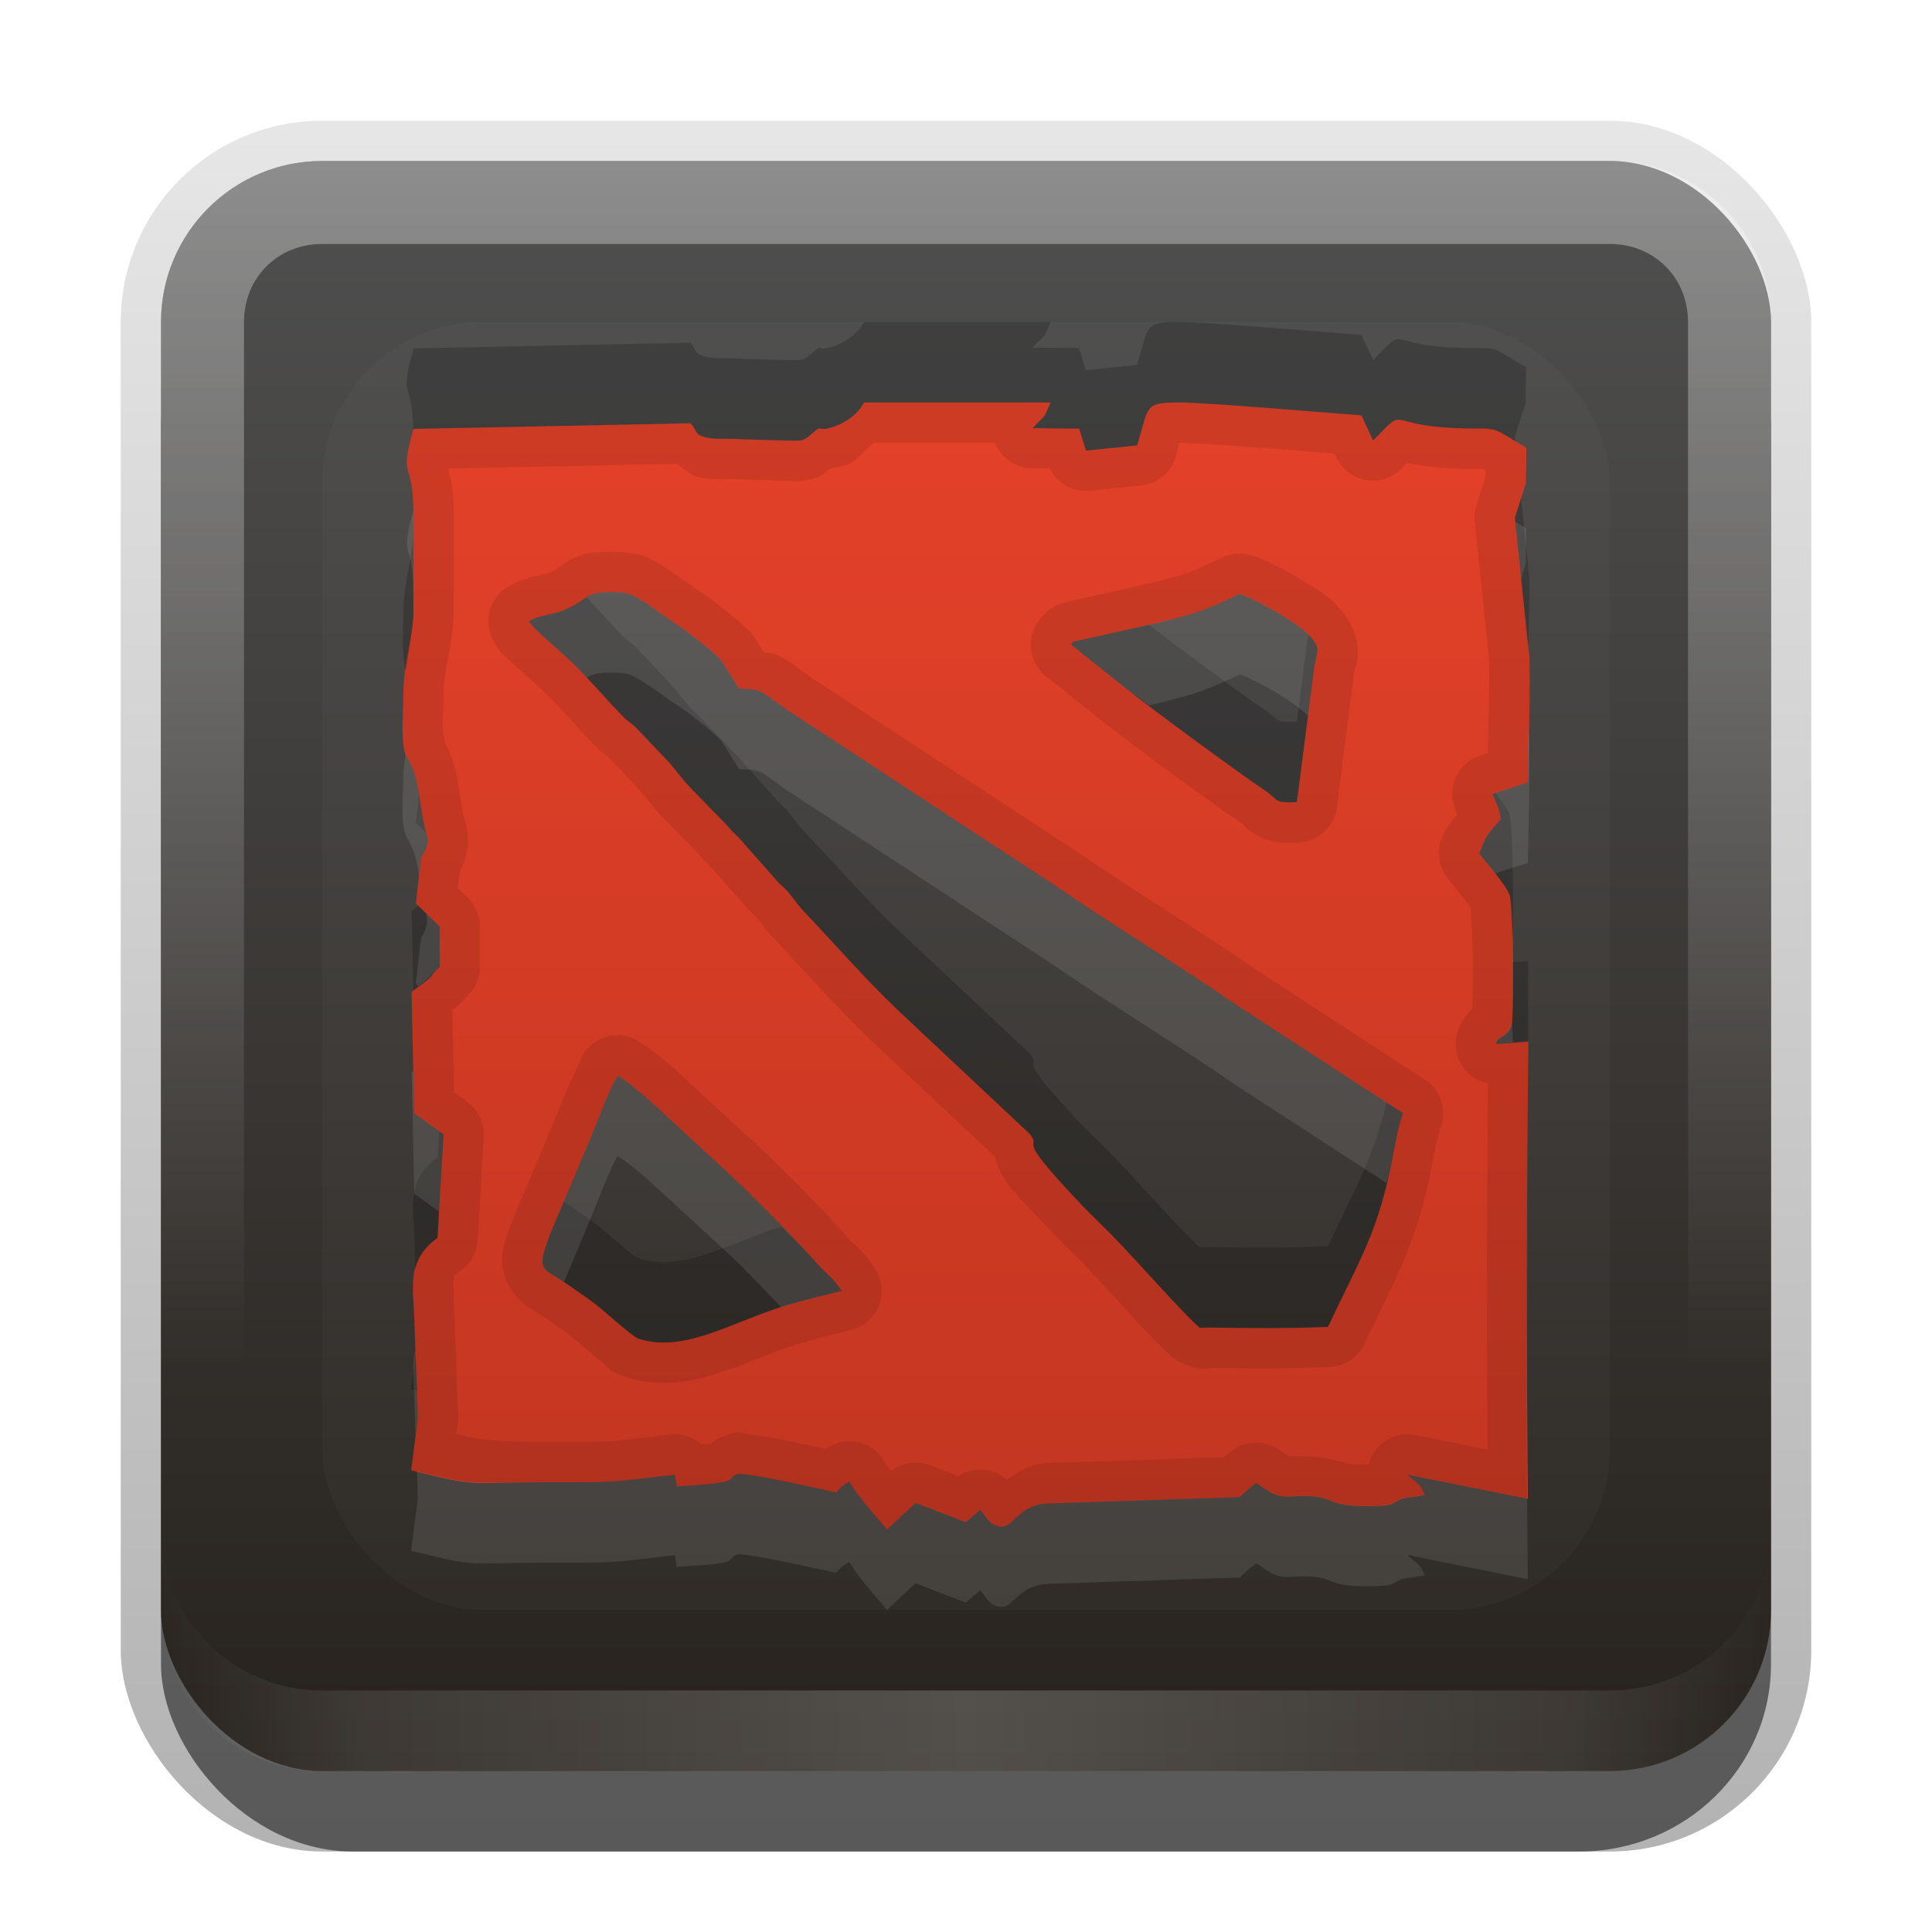 <?xml version="1.0" encoding="UTF-8" standalone="no"?>
<svg
   xmlns:dc="http://purl.org/dc/elements/1.1/"
   xmlns:cc="http://creativecommons.org/ns#"
   xmlns:rdf="http://www.w3.org/1999/02/22-rdf-syntax-ns#"
   xmlns:svg="http://www.w3.org/2000/svg"
   xmlns="http://www.w3.org/2000/svg"
   xmlns:sodipodi="http://sodipodi.sourceforge.net/DTD/sodipodi-0.dtd"
   xmlns:inkscape="http://www.inkscape.org/namespaces/inkscape"
   id="svg2"
   width="24"
   height="24"
   version="1.0"
   sodipodi:docname="dota2.svg"
   inkscape:version="0.92.2 5c3e80d, 2017-08-06">
  <sodipodi:namedview
     pagecolor="#ffffff"
     bordercolor="#666666"
     borderopacity="1"
     objecttolerance="10"
     gridtolerance="10"
     guidetolerance="10"
     inkscape:pageopacity="0"
     inkscape:pageshadow="2"
     inkscape:window-width="640"
     inkscape:window-height="480"
     id="namedview56"
     showgrid="false"
     inkscape:zoom="9.8333333"
     inkscape:cx="12"
     inkscape:cy="12"
     inkscape:window-x="0"
     inkscape:window-y="25"
     inkscape:window-maximized="0"
     inkscape:current-layer="svg2" />
  <defs
     id="defs4">
    <linearGradient
       id="linearGradient3335"
       x1="11.375"
       x2="11.375"
       y1="22"
       y2="-9.817"
       gradientUnits="userSpaceOnUse">
      <stop
         id="stop3330"
         offset="0" />
      <stop
         id="stop3333"
         stop-opacity="0"
         offset="1" />
    </linearGradient>
    <linearGradient
       id="linearGradient3181"
       x1="-3.061"
       x2="-3.061"
       y1="27.258"
       y2="7.254"
       gradientTransform="translate(12.119 -7.258)"
       gradientUnits="userSpaceOnUse">
      <stop
         id="stop3189"
         stop-color="#27221d"
         offset="0" />
      <stop
         id="stop3191"
         stop-color="#505050"
         offset="1" />
    </linearGradient>
    <filter
       id="filter3194"
       x="-.18"
       y="-.18"
       width="1.36"
       height="1.36"
       color-interpolation-filters="sRGB">
      <feGaussianBlur
         id="feGaussianBlur3196"
         stdDeviation="1.2" />
    </filter>
    <clipPath
       id="clipPath2849">
      <rect
         id="rect2851"
         x="1"
         y="1"
         width="20"
         height="20"
         rx="2"
         ry="2"
         fill="#fff"
         fill-rule="evenodd" />
    </clipPath>
    <linearGradient
       id="linearGradient3845"
       x1="11"
       x2="21"
       y1="19.5"
       y2="19.5"
       gradientTransform="translate(1,-1)"
       gradientUnits="userSpaceOnUse"
       spreadMethod="reflect">
      <stop
         id="stop3833"
         stop-color="#fff"
         offset="0" />
      <stop
         id="stop3821"
         stop-color="#fff"
         stop-opacity=".498"
         offset=".75" />
      <stop
         id="stop3835"
         stop-color="#fff"
         stop-opacity="0"
         offset="1" />
    </linearGradient>
    <linearGradient
       id="linearGradient3961"
       x1="10"
       x2="10"
       y1="1"
       y2="16"
       gradientTransform="translate(1,-1)"
       gradientUnits="userSpaceOnUse">
      <stop
         id="stop3825"
         stop-color="#fff"
         offset="0" />
      <stop
         id="stop3829"
         stop-color="#fff"
         stop-opacity="0"
         offset="1" />
    </linearGradient>
  </defs>
  <g
     id="layer1"
     transform="translate(0,2)">
    <g
       id="g3337"
       transform="translate(1,-1)">
      <rect
         id="rect3371"
         x=".5"
         y=".5"
         width="21"
         height="21.5"
         rx="2.5"
         ry="2.5"
         fill="url(#linearGradient3335)"
         opacity=".3" />
      <rect
         id="rect2553"
         x="1"
         y="2"
         width="20"
         height="20"
         rx="2.381"
         ry="2.326"
         opacity=".5" />
    </g>
    <rect
       id="rect3173"
       x="2"
       width="20"
       height="20"
       rx="2"
       ry="2"
       fill="url(#linearGradient3181)"
       fill-rule="evenodd" />
    <path
       id="rect3050"
       d="m4 0c-1.108 0-2 0.892-2 2v16c0 1.108 0.892 2 2 2h16c1.108 0 2-0.892 2-2v-16c0-1.108-0.892-2-2-2h-16zm0 1.031h16c0.55 0 0.969 0.419 0.969 0.969v16c0 0.55-0.419 0.969-0.969 0.969h-16c-0.55 0-0.969-0.419-0.969-0.969v-16c0-0.55 0.419-0.969 0.969-0.969z"
       fill="url(#linearGradient3961)"
       fill-rule="evenodd"
       opacity=".35" />
    <path
       id="path3235"
       d="m4 20c-1.108 0-2-0.892-2-2v-1c0 1.108 0.892 2 2 2h16c1.108 0 2-0.892 2-2v1c0 1.108-0.892 2-2 2h-16z"
       fill="url(#linearGradient3845)"
       fill-rule="evenodd"
       opacity=".2" />
  </g>
  <g
     id="layer2"
     transform="translate(0,2)">
    <rect
       id="rect2410"
       transform="translate(1,-1)"
       x="3"
       y="3"
       width="16"
       height="16"
       rx="2"
       ry="2"
       clip-path="url(#clipPath2849)"
       fill="#fff"
       filter="url(#filter3194)"
       opacity=".15" />
  </g>
  <defs
     id="defs37">
    <filter
       id="w">
      <feGaussianBlur
         stdDeviation="0.27"
         id="feGaussianBlur29" />
    </filter>
    <linearGradient
       id="a"
       gradientUnits="userSpaceOnUse"
       x1="8"
       y1="1"
       x2="8"
       y2="15">
      <stop
         stop-color="#e44129"
         offset="0"
         id="stop32" />
      <stop
         stop-color="#c33621"
         offset="1"
         id="stop34" />
    </linearGradient>
  </defs>
  <path
     d="m3.672 9.361c0.137 0.085 0.226 0.169 0.359 0.275l1.076 0.991c0.224 0.212 0.799 0.788 1.02 1.043 0.151 0.174 0.216 0.193 0.327 0.365-0.041 0.015-0.543 0.13-0.836 0.229-0.609 0.208-1.163 0.541-1.693 0.363-0.079-0.027-0.44-0.369-0.606-0.485-0.098-0.068-0.191-0.133-0.304-0.211-0.323-0.224-0.415-0.07 0.013-1.061 0.112-0.259 0.207-0.493 0.314-0.747 0.093-0.222 0.222-0.581 0.33-0.762zm7.729-5.984c0.221 0.076 0.758 0.381 0.889 0.544 0.111 0.138 0.079 0.151 0.038 0.349l-0.218 1.695c-0.302 0.011-0.215-0.025-0.402-0.15-0.314-0.209-1.392-1-1.738-1.277l-0.666-0.531c0.049-0.046-0.017-0.022 0.094-0.05l0.985-0.22c0.513-0.128 0.593-0.161 1.018-0.36zm-8.834 0.341c0.226-0.126 0.346-0.03 0.727-0.304 0.102-0.073 0.337-0.066 0.479-0.047 0.148 0.02 0.488 0.302 0.644 0.397 0.09 0.055 0.496 0.363 0.563 0.469l0.201 0.321c0.276 0.013 0.228-0.002 0.577 0.251l3.337 2.187c0.718 0.495 1.555 1.001 2.277 1.5l2.057 1.337c-0.059 0.127-0.129 0.564-0.168 0.739-0.178 0.803-0.402 1.143-0.765 1.915-0.521 0.02-0.933 0.016-1.442 0.008-0.165-0.003-0.124 0.032-0.214-0.055-0.298-0.287-0.841-0.917-1.142-1.207-0.104-0.1-0.198-0.194-0.301-0.304-0.834-0.882-0.439-0.616-0.602-0.836l-1.678-1.575c-0.385-0.372-0.732-0.772-1.13-1.191-0.102-0.108-0.154-0.209-0.26-0.307l-0.029-0.026c-0.028-0.028-0.018-0.016-0.044-0.046l-0.487-0.55c-0.086-0.079-0.078-0.076-0.141-0.147l-0.438-0.449c-0.096-0.1-0.172-0.204-0.263-0.313l-0.419-0.441c-0.062-0.063-0.108-0.082-0.169-0.145-0.199-0.206-0.367-0.403-0.568-0.609-0.161-0.165-0.553-0.481-0.6-0.573zm2.012-2.46-3.443 0.07c-0.186 0.68-0.001 0.336-6.584e-4 1.046l-6.584e-4 1.286c-0.028 0.371-0.127 0.561-0.126 1.058 6.18e-5 0.167-0.037 0.551 0.044 0.682 0.143 0.232 0.14 0.428 0.2 0.763 0.054 0.298 0.112 0.266-0.023 0.491l-0.063 0.569 0.294 0.286 0.002 0.5c-0.175 0.159 0.021 0.046-0.35 0.311l0.033 1.509 0.365 0.263-0.076 1.286c-0.385 0.274-0.302 0.606-0.29 0.947l0.047 1.283-0.084 0.657c0.862 0.215 0.673 0.149 1.658 0.148 0.871-4.6e-5 0.758 0.009 1.619-0.095l0.022 0.146c0.133-0.009 0.271-0.016 0.402-0.029 0.366-0.035 0.22-0.077 0.346-0.123 0.091-0.033 1.072 0.193 1.232 0.228 0.088-0.098 0.043-0.058 0.166-0.137 0.066 0.139 0.35 0.459 0.466 0.597l0.355-0.331 0.622 0.24 0.182-0.152c0.071 0.083 0.114 0.188 0.241 0.205 0.185 0.024 0.215-0.28 0.622-0.287l2.361-0.078c0.03-0.029 0.048-0.046 0.081-0.078l0.121-0.097c0.155 0.093 0.221 0.182 0.434 0.168 0.651-0.043 0.31 0.157 1.151 0.112 0.145-0.008 0.109-0.043 0.237-0.088l0.273-0.042c-0.059-0.158-0.097-0.136-0.215-0.254l1.496 0.3c-0.02-1.748-0.016-3.881 6e-3 -5.679l-0.402 0.03c0.015-0.117 0.19-0.073 0.204-0.308 0.017-0.296 0.014-1.309-0.029-1.525-0.022-0.111-0.306-0.433-0.382-0.534 0.09-0.244 0.099-0.227 0.266-0.426-0.014-0.131-0.045-0.166-0.101-0.314l0.438-0.143c0.005-0.25 0.033-1.255 0.017-1.572l-0.178-1.715 0.136-0.429 0.006-0.441c-0.379-0.217-0.329-0.241-0.592-0.239-0.236 0.002-0.554-0.011-0.78-0.062-0.29-0.066-0.212-0.113-0.531 0.211l-0.144-0.312c-0.455-0.034-1.912-0.16-2.258-0.16-0.443 0-0.379 0.033-0.529 0.533l-0.636 0.065-0.085-0.273-0.576-0.006 0.061-0.067c0.113-0.107 0.073-0.064 0.161-0.252l-2.318 2.078e-4c-0.077 0.141-0.217 0.248-0.382 0.302-0.231 0.076-0.117-0.046-0.262 0.083-0.109 0.097-0.128 0.091-0.3 0.088-0.228-0.005-0.463-0.012-0.691-0.021-0.105-0.004-0.221 0.006-0.322-0.017-0.156-0.037-0.111-0.077-0.196-0.177"
     fill="url(#a)"
     fill-rule="evenodd"
     id="base"
     transform="translate(4,4)" />
  <path
     style="opacity:0.2;fill:#000000;fill-rule:evenodd"
     d="M 10.732 4 C 10.656 4.141 10.517 4.248 10.352 4.303 C 10.121 4.379 10.234 4.255 10.088 4.385 C 9.979 4.482 9.961 4.476 9.789 4.473 C 9.561 4.468 9.326 4.461 9.098 4.451 C 8.992 4.447 8.877 4.457 8.775 4.434 C 8.619 4.397 8.665 4.358 8.58 4.258 L 5.137 4.328 C 4.955 4.995 5.125 4.69 5.133 5.346 C 5.135 5.337 5.134 5.337 5.137 5.328 L 8.58 5.258 C 8.665 5.358 8.619 5.397 8.775 5.434 C 8.877 5.457 8.992 5.447 9.098 5.451 C 9.326 5.461 9.561 5.468 9.789 5.473 C 9.961 5.476 9.979 5.482 10.088 5.385 C 10.234 5.255 10.121 5.379 10.352 5.303 C 10.517 5.248 10.656 5.141 10.732 5 L 13.051 5 C 12.963 5.188 13.001 5.145 12.889 5.252 L 12.828 5.318 L 13.404 5.324 L 13.488 5.598 L 14.125 5.533 C 14.275 5.034 14.211 5 14.654 5 C 15.001 5 16.458 5.127 16.912 5.16 L 17.057 5.473 C 17.375 5.148 17.296 5.196 17.586 5.262 C 17.812 5.313 18.131 5.326 18.367 5.324 C 18.577 5.323 18.634 5.364 18.822 5.48 L 18.816 5.432 L 18.953 5.002 L 18.959 4.562 C 18.58 4.346 18.63 4.322 18.367 4.324 C 18.131 4.326 17.812 4.313 17.586 4.262 C 17.296 4.196 17.375 4.148 17.057 4.473 L 16.912 4.16 C 16.458 4.127 15.001 4 14.654 4 C 14.211 4 14.275 4.034 14.125 4.533 L 13.488 4.598 L 13.404 4.324 L 12.828 4.318 L 12.889 4.252 C 13.001 4.145 12.963 4.188 13.051 4 L 10.732 4 z M 18.895 6.186 L 18.816 6.432 L 18.984 8.059 C 18.992 7.693 19.004 7.331 18.994 7.146 L 18.895 6.186 z M 5.135 6.66 C 5.107 7.032 5.008 7.222 5.008 7.719 C 5.008 7.87 4.989 8.18 5.043 8.338 C 5.074 8.106 5.116 7.909 5.135 7.66 L 5.135 6.66 z M 7.287 7.418 C 6.913 7.684 6.792 7.592 6.568 7.717 L 6.568 7.719 C 6.615 7.811 7.007 8.126 7.168 8.291 C 7.369 8.497 7.535 8.694 7.734 8.9 C 7.796 8.964 7.842 8.982 7.904 9.045 L 8.322 9.486 C 8.414 9.595 8.49 9.698 8.586 9.799 L 9.025 10.248 C 9.088 10.319 9.08 10.316 9.166 10.395 L 9.652 10.945 C 9.679 10.975 9.669 10.964 9.697 10.992 L 9.727 11.018 C 9.833 11.115 9.884 11.217 9.986 11.324 C 10.384 11.743 10.732 12.144 11.117 12.516 L 12.795 14.09 C 12.958 14.309 12.563 14.044 13.396 14.926 C 13.5 15.035 13.593 15.128 13.697 15.229 C 13.999 15.519 14.542 16.149 14.84 16.436 C 14.93 16.522 14.89 16.49 15.055 16.492 C 15.564 16.5 15.975 16.503 16.496 16.482 C 16.859 15.71 17.082 15.371 17.26 14.568 C 17.299 14.394 17.368 13.955 17.428 13.828 L 17.225 13.697 C 17.052 14.401 16.837 14.757 16.496 15.482 C 15.975 15.503 15.564 15.5 15.055 15.492 C 14.89 15.49 14.93 15.522 14.84 15.436 C 14.542 15.149 13.999 14.519 13.697 14.229 C 13.593 14.128 13.5 14.035 13.396 13.926 C 12.563 13.044 12.958 13.309 12.795 13.09 L 11.117 11.516 C 10.732 11.144 10.384 10.743 9.986 10.324 C 9.884 10.217 9.833 10.115 9.727 10.018 L 9.697 9.992 C 9.669 9.964 9.679 9.975 9.652 9.945 L 9.166 9.395 C 9.08 9.316 9.088 9.319 9.025 9.248 L 8.586 8.799 C 8.49 8.698 8.414 8.595 8.322 8.486 L 7.904 8.045 C 7.842 7.982 7.796 7.964 7.734 7.9 C 7.577 7.738 7.437 7.578 7.287 7.418 z M 14.273 7.762 L 13.398 7.957 C 13.288 7.986 13.354 7.962 13.305 8.008 L 13.971 8.539 C 14.317 8.816 15.395 9.607 15.709 9.816 C 15.896 9.941 15.809 9.976 16.111 9.965 L 16.328 8.27 C 16.369 8.071 16.402 8.06 16.291 7.922 C 16.284 7.913 16.257 7.9 16.248 7.891 L 16.111 8.965 C 15.809 8.976 15.896 8.941 15.709 8.816 C 15.449 8.644 14.732 8.111 14.273 7.762 z M 18.574 9.85 L 18.539 9.861 C 18.596 10.01 18.627 10.045 18.641 10.176 C 18.474 10.374 18.465 10.358 18.375 10.602 C 18.451 10.702 18.734 11.024 18.756 11.135 C 18.772 11.214 18.777 11.451 18.783 11.668 C 18.783 11.665 18.785 11.664 18.785 11.66 C 18.803 11.364 18.799 10.351 18.756 10.135 C 18.744 10.076 18.663 9.962 18.574 9.85 z M 5.205 9.871 L 5.166 10.223 L 5.293 10.344 C 5.281 10.296 5.27 10.263 5.252 10.164 C 5.231 10.048 5.219 9.961 5.205 9.871 z M 5.197 11.252 C 5.162 11.278 5.176 11.273 5.113 11.318 L 5.135 12.301 C 5.443 12.078 5.295 12.16 5.463 12.008 L 5.461 11.508 L 5.197 11.252 z M 18.984 11.938 L 18.793 11.951 C 18.795 12.235 18.793 12.528 18.785 12.66 C 18.771 12.895 18.597 12.85 18.582 12.967 L 18.982 12.938 C 18.985 12.604 18.98 12.254 18.984 11.938 z M 5.455 14.051 L 5.436 14.377 C 5.051 14.651 5.132 14.983 5.145 15.324 L 5.16 15.77 C 5.194 15.631 5.267 15.497 5.436 15.377 L 5.512 14.092 L 5.455 14.051 z M 7.006 14.926 C 6.614 15.835 6.701 15.714 7.016 15.932 C 7.128 16.01 7.222 16.074 7.32 16.143 C 7.486 16.258 7.847 16.6 7.926 16.627 C 8.456 16.805 9.009 16.472 9.617 16.264 C 9.909 16.164 10.412 16.05 10.453 16.035 C 10.342 15.863 10.278 15.844 10.127 15.67 C 10.036 15.565 9.869 15.406 9.707 15.24 C 9.672 15.251 9.649 15.253 9.617 15.264 C 9.009 15.472 8.456 15.805 7.926 15.627 C 7.847 15.6 7.486 15.258 7.32 15.143 C 7.222 15.074 7.128 15.01 7.016 14.932 C 7.012 14.929 7.01 14.928 7.006 14.926 z M 5.162 16.83 L 5.107 17.264 C 5.147 17.274 5.144 17.269 5.18 17.277 L 5.162 16.83 z "
     id="path40" />
  <path
     style="opacity:0.1;fill:#000000;fill-rule:evenodd"
     d="M 10.732 5 C 10.656 5.141 10.517 5.248 10.352 5.303 C 10.121 5.379 10.234 5.255 10.088 5.385 C 9.979 5.482 9.961 5.476 9.789 5.473 C 9.561 5.468 9.326 5.461 9.098 5.451 C 8.992 5.447 8.877 5.457 8.775 5.434 C 8.619 5.397 8.665 5.358 8.58 5.258 L 5.137 5.328 C 4.951 6.009 5.134 5.665 5.135 6.375 L 5.135 7.66 C 5.107 8.032 5.008 8.222 5.008 8.719 C 5.008 8.886 4.972 9.269 5.053 9.4 C 5.196 9.632 5.192 9.829 5.252 10.164 C 5.306 10.462 5.364 10.43 5.229 10.654 L 5.166 11.223 L 5.461 11.508 L 5.463 12.008 C 5.288 12.167 5.484 12.053 5.113 12.318 L 5.146 13.828 L 5.512 14.092 L 5.436 15.377 C 5.051 15.651 5.132 15.983 5.145 16.324 L 5.191 17.607 L 5.107 18.264 C 5.969 18.479 5.781 18.412 6.766 18.412 C 7.636 18.412 7.524 18.422 8.385 18.318 L 8.406 18.463 C 8.54 18.454 8.677 18.448 8.809 18.436 C 9.175 18.4 9.028 18.358 9.154 18.312 C 9.245 18.28 10.227 18.505 10.387 18.539 C 10.475 18.441 10.43 18.481 10.553 18.402 C 10.619 18.542 10.902 18.861 11.018 19 L 11.373 18.668 L 11.996 18.908 L 12.178 18.756 C 12.249 18.839 12.291 18.944 12.418 18.961 C 12.603 18.985 12.634 18.682 13.041 18.674 L 15.402 18.596 C 15.433 18.567 15.45 18.549 15.482 18.518 L 15.604 18.42 C 15.759 18.513 15.824 18.602 16.037 18.588 C 16.688 18.545 16.347 18.744 17.188 18.699 C 17.332 18.691 17.298 18.656 17.426 18.611 L 17.697 18.57 C 17.638 18.412 17.6 18.434 17.482 18.316 L 18.979 18.617 C 18.958 16.869 18.962 14.736 18.984 12.938 L 18.582 12.967 C 18.597 12.85 18.771 12.895 18.785 12.66 C 18.803 12.364 18.799 11.351 18.756 11.135 C 18.734 11.024 18.451 10.702 18.375 10.602 C 18.465 10.358 18.474 10.374 18.641 10.176 C 18.627 10.045 18.596 10.01 18.539 9.861 L 18.979 9.719 C 18.983 9.468 19.011 8.464 18.994 8.146 L 18.816 6.432 L 18.953 6.002 L 18.959 5.562 C 18.58 5.346 18.63 5.322 18.367 5.324 C 18.131 5.326 17.812 5.313 17.586 5.262 C 17.296 5.196 17.375 5.148 17.057 5.473 L 16.912 5.16 C 16.458 5.127 15.001 5 14.654 5 C 14.211 5 14.275 5.034 14.125 5.533 L 13.488 5.598 L 13.404 5.324 L 12.828 5.318 L 12.889 5.252 C 13.001 5.145 12.963 5.188 13.051 5 L 10.732 5 z M 10.852 5.5 L 12.361 5.5 A 0.5 0.5 0 0 0 12.822 5.818 L 13.035 5.82 L 13.023 5.779 A 0.5 0.5 0 0 0 13.539 6.096 L 14.176 6.031 A 0.5 0.5 0 0 0 14.604 5.676 C 14.655 5.505 14.637 5.531 14.643 5.5 C 14.649 5.5 14.646 5.5 14.652 5.5 C 14.765 5.5 15.241 5.531 15.703 5.566 C 16.049 5.593 16.326 5.615 16.58 5.635 L 16.602 5.682 A 0.5 0.5 0 0 0 17.412 5.822 C 17.509 5.723 17.455 5.756 17.465 5.744 C 17.471 5.746 17.47 5.747 17.477 5.748 C 17.784 5.818 18.114 5.826 18.371 5.824 C 18.416 5.824 18.416 5.822 18.418 5.82 C 18.412 5.817 18.402 5.81 18.402 5.811 C 18.405 5.812 18.421 5.817 18.418 5.82 C 18.432 5.829 18.451 5.839 18.455 5.842 L 18.453 5.922 L 18.34 6.281 A 0.5 0.5 0 0 0 18.32 6.482 L 18.496 8.178 C 18.505 8.361 18.491 8.944 18.482 9.355 L 18.385 9.387 A 0.5 0.5 0 0 0 18.072 10.039 C 18.087 10.078 18.091 10.083 18.102 10.109 C 18.037 10.205 17.96 10.283 17.906 10.428 A 0.5 0.5 0 0 0 17.977 10.902 C 18.04 10.986 18.117 11.077 18.191 11.172 C 18.224 11.213 18.249 11.249 18.268 11.277 C 18.265 11.294 18.291 11.587 18.295 11.875 C 18.298 12.144 18.294 12.389 18.289 12.533 C 18.212 12.602 18.105 12.755 18.086 12.906 A 0.5 0.5 0 0 0 18.484 13.457 C 18.469 14.943 18.467 16.547 18.479 18.008 L 17.58 17.826 A 0.5 0.5 0 0 0 17 18.193 C 16.902 18.192 16.769 18.196 16.721 18.178 C 16.645 18.149 16.376 18.071 16.014 18.092 C 16.006 18.086 15.962 18.052 15.859 17.99 A 0.5 0.5 0 0 0 15.289 18.031 L 15.201 18.102 L 13.031 18.174 C 12.793 18.178 12.65 18.29 12.508 18.381 A 0.5 0.5 0 0 0 11.857 18.373 L 11.9 18.336 L 11.553 18.203 A 0.5 0.5 0 0 0 11.068 18.273 C 11.046 18.242 10.994 18.167 11.004 18.188 A 0.5 0.5 0 0 0 10.283 17.982 C 10.275 17.988 10.27 17.995 10.262 18 C 10.134 17.972 10.028 17.948 9.846 17.91 C 9.704 17.881 9.562 17.855 9.441 17.836 C 9.381 17.826 9.328 17.817 9.271 17.812 C 9.215 17.808 9.218 17.758 8.986 17.842 C 8.913 17.868 8.824 17.931 8.76 17.99 A 0.5 0.5 0 0 0 8.756 17.984 C 8.844 17.924 8.897 17.924 8.762 17.938 C 8.746 17.939 8.727 17.94 8.711 17.941 A 0.5 0.5 0 0 0 8.324 17.82 C 7.462 17.924 7.64 17.912 6.766 17.912 C 6.046 17.912 5.943 17.871 5.668 17.816 L 5.688 17.67 A 0.5 0.5 0 0 0 5.691 17.588 L 5.645 16.307 C 5.637 16.102 5.625 15.964 5.635 15.906 C 5.644 15.849 5.624 15.857 5.725 15.785 A 0.5 0.5 0 0 0 5.934 15.406 L 6.01 14.121 A 0.5 0.5 0 0 0 5.803 13.686 L 5.641 13.568 L 5.619 12.547 C 5.656 12.514 5.72 12.478 5.756 12.432 C 5.848 12.313 5.736 12.436 5.799 12.379 A 0.5 0.5 0 0 0 5.963 12.006 L 5.961 11.506 A 0.5 0.5 0 0 0 5.809 11.15 L 5.689 11.035 L 5.717 10.799 C 5.733 10.768 5.751 10.742 5.766 10.703 C 5.798 10.618 5.818 10.493 5.811 10.398 C 5.796 10.209 5.765 10.189 5.744 10.074 C 5.69 9.776 5.688 9.479 5.477 9.137 C 5.569 9.286 5.501 9.178 5.5 9.07 C 5.499 8.963 5.508 8.84 5.508 8.719 C 5.508 8.288 5.599 8.144 5.633 7.697 A 0.5 0.5 0 0 0 5.635 7.66 L 5.635 6.375 A 0.5 0.5 0 0 1 5.635 6.373 C 5.635 6.039 5.583 5.893 5.562 5.82 L 8.408 5.762 C 8.499 5.824 8.583 5.904 8.66 5.922 C 8.876 5.973 9.02 5.949 9.076 5.951 C 9.308 5.961 9.547 5.968 9.779 5.973 C 9.859 5.974 9.936 5.989 10.086 5.951 C 10.194 5.924 10.259 5.866 10.326 5.814 C 10.387 5.806 10.446 5.798 10.508 5.777 C 10.648 5.731 10.735 5.594 10.852 5.5 z M 7.492 6.855 C 7.359 6.863 7.207 6.86 7.002 7.008 C 6.854 7.114 6.82 7.118 6.754 7.135 C 6.688 7.151 6.517 7.174 6.324 7.281 A 0.5 0.5 0 0 0 6.115 7.93 A 0.5 0.5 0 0 0 6.121 7.943 C 6.208 8.117 6.25 8.123 6.307 8.18 C 6.364 8.236 6.426 8.292 6.49 8.35 C 6.618 8.465 6.76 8.589 6.811 8.641 C 6.997 8.831 7.162 9.028 7.375 9.248 C 7.486 9.363 7.534 9.382 7.547 9.395 L 7.549 9.396 L 7.949 9.816 L 7.961 9.83 C 8.033 9.918 8.107 10.022 8.225 10.145 A 0.5 0.5 0 0 0 8.229 10.148 L 8.65 10.58 L 8.666 10.598 C 8.702 10.639 8.741 10.68 8.795 10.732 L 9.277 11.275 L 9.277 11.277 C 9.3 11.303 9.323 11.326 9.348 11.35 A 0.5 0.5 0 0 0 9.363 11.363 L 9.391 11.389 L 9.393 11.391 C 9.431 11.427 9.473 11.51 9.623 11.668 C 10.012 12.077 10.363 12.483 10.77 12.875 A 0.5 0.5 0 0 0 10.773 12.881 L 12.367 14.375 C 12.372 14.407 12.363 14.401 12.373 14.43 C 12.475 14.709 12.606 14.818 13.033 15.27 C 13.142 15.384 13.241 15.485 13.35 15.59 C 13.607 15.837 14.149 16.467 14.492 16.797 C 14.513 16.817 14.527 16.833 14.578 16.873 C 14.629 16.913 14.761 16.98 14.859 16.992 C 15.056 17.016 14.998 16.991 15.047 16.992 C 15.558 17 15.982 17.003 16.516 16.982 A 0.5 0.5 0 0 0 16.949 16.695 C 17.302 15.944 17.557 15.536 17.748 14.676 C 17.773 14.564 17.798 14.418 17.826 14.279 C 17.854 14.14 17.913 13.972 17.881 14.041 A 0.5 0.5 0 0 0 17.701 13.41 L 15.656 12.08 C 14.916 11.568 14.078 11.062 13.379 10.58 A 0.5 0.5 0 0 0 13.369 10.574 L 10.051 8.4 C 9.881 8.277 9.811 8.207 9.645 8.133 C 9.586 8.107 9.543 8.116 9.49 8.105 L 9.404 7.969 C 9.324 7.839 9.276 7.81 9.215 7.754 C 9.153 7.698 9.088 7.643 9.021 7.59 C 8.889 7.483 8.792 7.406 8.678 7.336 C 8.649 7.318 8.513 7.219 8.377 7.125 C 8.309 7.078 8.237 7.03 8.158 6.986 C 8.079 6.942 8.008 6.894 7.842 6.871 C 7.742 6.858 7.626 6.848 7.492 6.855 z M 15.406 6.877 A 0.5 0.5 0 0 0 15.211 6.914 A 0.5 0.5 0 0 0 15.189 6.924 C 14.772 7.119 14.762 7.127 14.275 7.248 L 14.273 7.248 L 13.289 7.469 A 0.5 0.5 0 0 0 13.273 7.473 C 13.25 7.479 13.24 7.48 13.223 7.484 C 13.214 7.486 13.205 7.49 13.174 7.5 C 13.158 7.505 13.136 7.513 13.104 7.529 C 13.071 7.546 12.985 7.613 12.984 7.613 C 12.984 7.613 12.968 7.634 12.959 7.646 A 0.5 0.5 0 0 1 12.957 7.648 A 0.5 0.5 0 0 0 12.992 8.398 L 13.658 8.93 C 14.037 9.233 15.073 9.994 15.432 10.232 C 15.477 10.263 15.436 10.269 15.613 10.373 C 15.79 10.477 15.96 10.471 16.129 10.465 A 0.5 0.5 0 0 0 16.607 10.029 L 16.824 8.336 L 16.824 8.334 C 16.841 8.272 16.87 8.228 16.867 8.064 C 16.864 7.879 16.756 7.701 16.682 7.607 C 16.503 7.385 16.336 7.304 16.137 7.186 C 15.938 7.067 15.751 6.969 15.564 6.904 A 0.5 0.5 0 0 0 15.406 6.877 z M 7.52 7.355 C 7.609 7.351 7.702 7.357 7.773 7.367 C 7.921 7.387 8.262 7.669 8.418 7.764 C 8.508 7.819 8.914 8.126 8.98 8.232 L 9.182 8.555 C 9.458 8.568 9.409 8.551 9.758 8.805 L 13.094 10.992 C 13.811 11.487 14.649 11.993 15.371 12.492 L 17.428 13.828 C 17.368 13.955 17.299 14.394 17.26 14.568 C 17.082 15.371 16.859 15.71 16.496 16.482 C 15.975 16.503 15.564 16.5 15.055 16.492 C 14.89 16.49 14.93 16.522 14.84 16.436 C 14.542 16.149 13.999 15.519 13.697 15.229 C 13.593 15.128 13.5 15.035 13.396 14.926 C 12.563 14.044 12.958 14.309 12.795 14.09 L 11.117 12.516 C 10.732 12.144 10.384 11.743 9.986 11.324 C 9.884 11.217 9.833 11.115 9.727 11.018 L 9.697 10.992 C 9.669 10.964 9.679 10.975 9.652 10.945 L 9.166 10.395 C 9.08 10.316 9.088 10.319 9.025 10.248 L 8.586 9.799 C 8.49 9.698 8.414 9.595 8.322 9.486 L 7.904 9.045 C 7.842 8.982 7.796 8.964 7.734 8.9 C 7.535 8.694 7.369 8.497 7.168 8.291 C 7.007 8.126 6.615 7.811 6.568 7.719 L 6.568 7.717 C 6.794 7.591 6.914 7.688 7.295 7.414 C 7.346 7.377 7.43 7.36 7.52 7.355 z M 15.402 7.377 C 15.624 7.453 16.16 7.758 16.291 7.922 C 16.402 8.06 16.369 8.071 16.328 8.27 L 16.111 9.965 C 15.809 9.976 15.896 9.941 15.709 9.816 C 15.395 9.607 14.317 8.816 13.971 8.539 L 13.305 8.008 C 13.354 7.962 13.288 7.986 13.398 7.957 L 14.383 7.736 C 14.896 7.609 14.977 7.576 15.402 7.377 z M 7.686 12.859 A 0.5 0.5 0 0 0 7.635 12.861 A 0.5 0.5 0 0 0 7.242 13.105 L 7.24 13.111 C 7.24 13.111 7.238 13.113 7.238 13.113 A 0.5 0.5 0 0 0 7.193 13.215 A 0.5 0.5 0 0 0 7.191 13.219 C 7.06 13.473 6.952 13.761 6.881 13.93 C 6.773 14.187 6.68 14.419 6.57 14.672 C 6.462 14.921 6.385 15.1 6.33 15.252 C 6.275 15.403 6.224 15.527 6.242 15.732 C 6.26 15.938 6.44 16.154 6.539 16.223 C 6.638 16.291 6.681 16.308 6.73 16.342 C 6.843 16.42 6.936 16.485 7.033 16.553 C 7.066 16.576 7.207 16.692 7.33 16.797 C 7.392 16.85 7.451 16.901 7.51 16.947 C 7.568 16.994 7.548 17.028 7.766 17.102 C 8.17 17.238 8.563 17.17 8.891 17.068 C 9.218 16.967 9.508 16.831 9.779 16.738 C 9.898 16.698 10.091 16.643 10.254 16.602 C 10.335 16.581 10.41 16.563 10.469 16.549 C 10.498 16.542 10.523 16.535 10.545 16.529 C 10.567 16.524 10.562 16.528 10.627 16.504 A 0.5 0.5 0 0 0 10.873 15.764 C 10.798 15.647 10.715 15.555 10.654 15.496 C 10.594 15.437 10.562 15.41 10.504 15.344 C 10.246 15.046 9.693 14.494 9.449 14.264 A 0.5 0.5 0 0 0 9.445 14.26 L 8.369 13.268 A 0.5 0.5 0 0 0 8.344 13.246 C 8.227 13.152 8.116 13.048 7.936 12.936 A 0.5 0.5 0 0 0 7.686 12.859 z M 7.672 13.361 C 7.809 13.446 7.898 13.53 8.031 13.637 L 9.107 14.627 C 9.332 14.839 9.906 15.415 10.127 15.67 C 10.278 15.844 10.342 15.863 10.453 16.035 C 10.412 16.05 9.909 16.164 9.617 16.264 C 9.009 16.472 8.456 16.805 7.926 16.627 C 7.847 16.6 7.486 16.258 7.32 16.143 C 7.222 16.074 7.128 16.01 7.016 15.932 C 6.693 15.708 6.601 15.86 7.029 14.869 C 7.141 14.61 7.235 14.377 7.342 14.123 C 7.435 13.901 7.564 13.543 7.672 13.361 z "
     id="path45" />
  <path
     style="opacity:0.1;fill:#ffffff;fill-rule:evenodd"
     d="M 5.133 6.346 C 4.959 6.992 5.134 6.674 5.135 7.375 L 5.135 6.375 C 5.135 6.361 5.133 6.359 5.133 6.346 z M 18.822 6.48 L 18.895 7.186 L 18.953 7.002 L 18.959 6.562 C 18.883 6.519 18.87 6.51 18.822 6.48 z M 7.52 7.355 C 7.43 7.36 7.346 7.377 7.295 7.414 C 6.914 7.688 6.794 7.591 6.568 7.717 L 6.568 7.719 C 6.615 7.811 7.007 8.126 7.168 8.291 C 7.21 8.334 7.247 8.376 7.287 8.418 C 7.29 8.416 7.292 8.416 7.295 8.414 C 7.397 8.341 7.631 8.348 7.773 8.367 C 7.921 8.387 8.262 8.669 8.418 8.764 C 8.508 8.819 8.914 9.126 8.98 9.232 L 9.182 9.555 C 9.458 9.568 9.409 9.551 9.758 9.805 L 13.094 11.992 C 13.811 12.487 14.649 12.993 15.371 13.492 L 17.225 14.697 C 17.236 14.652 17.249 14.617 17.26 14.568 C 17.299 14.394 17.368 13.955 17.428 13.828 L 15.371 12.492 C 14.649 11.993 13.811 11.487 13.094 10.992 L 9.758 8.805 C 9.409 8.551 9.458 8.568 9.182 8.555 L 8.98 8.232 C 8.914 8.126 8.508 7.819 8.418 7.764 C 8.262 7.669 7.921 7.387 7.773 7.367 C 7.702 7.357 7.609 7.351 7.52 7.355 z M 15.402 7.377 C 14.977 7.576 14.896 7.609 14.383 7.736 L 13.398 7.957 C 13.288 7.986 13.354 7.962 13.305 8.008 L 13.971 8.539 C 14.031 8.587 14.177 8.688 14.273 8.762 L 14.383 8.736 C 14.896 8.609 14.977 8.576 15.402 8.377 C 15.612 8.449 16.085 8.722 16.248 8.891 L 16.328 8.27 C 16.369 8.071 16.402 8.06 16.291 7.922 C 16.16 7.758 15.624 7.453 15.402 7.377 z M 18.984 9.059 C 18.979 9.323 18.981 9.614 18.979 9.719 L 18.539 9.861 C 18.596 10.01 18.627 10.045 18.641 10.176 C 18.474 10.374 18.465 10.358 18.375 10.602 C 18.411 10.649 18.495 10.749 18.574 10.85 L 18.979 10.719 C 18.983 10.468 19.011 9.464 18.994 9.146 L 18.984 9.059 z M 5.043 9.338 C 5.028 9.453 5.008 9.555 5.008 9.719 C 5.008 9.886 4.972 10.269 5.053 10.4 C 5.146 10.552 5.178 10.701 5.205 10.871 L 5.229 10.654 C 5.364 10.43 5.306 10.462 5.252 10.164 C 5.192 9.829 5.196 9.632 5.053 9.4 C 5.045 9.388 5.049 9.355 5.043 9.338 z M 5.293 11.344 C 5.316 11.44 5.319 11.504 5.229 11.654 L 5.166 12.223 L 5.197 12.252 C 5.367 12.123 5.318 12.14 5.463 12.008 L 5.461 11.508 L 5.293 11.344 z M 18.783 12.668 C 18.765 12.891 18.596 12.852 18.582 12.967 L 18.793 12.951 C 18.792 12.831 18.786 12.781 18.783 12.668 z M 5.135 13.301 C 5.121 13.311 5.13 13.307 5.113 13.318 L 5.146 14.828 L 5.455 15.051 L 5.512 14.092 L 5.146 13.828 L 5.135 13.301 z M 7.672 13.361 C 7.564 13.543 7.435 13.901 7.342 14.123 C 7.235 14.377 7.141 14.61 7.029 14.869 C 6.606 15.848 6.693 15.714 7.006 15.926 C 7.016 15.902 7.018 15.895 7.029 15.869 C 7.141 15.61 7.235 15.377 7.342 15.123 C 7.435 14.901 7.564 14.543 7.672 14.361 C 7.809 14.446 7.898 14.53 8.031 14.637 L 9.107 15.627 C 9.239 15.752 9.476 16.003 9.707 16.24 C 10.001 16.149 10.417 16.049 10.453 16.035 C 10.342 15.863 10.278 15.844 10.127 15.67 C 9.906 15.415 9.332 14.839 9.107 14.627 L 8.031 13.637 C 7.898 13.53 7.809 13.446 7.672 13.361 z M 18.982 13.938 C 18.97 15.498 18.962 17.177 18.979 18.617 L 17.482 18.316 C 17.6 18.434 17.638 18.412 17.697 18.57 L 17.426 18.611 C 17.298 18.656 17.332 18.691 17.188 18.699 C 16.347 18.744 16.688 18.545 16.037 18.588 C 15.824 18.602 15.759 18.513 15.604 18.42 L 15.482 18.518 C 15.45 18.549 15.433 18.567 15.402 18.596 L 13.041 18.674 C 12.634 18.682 12.603 18.985 12.418 18.961 C 12.291 18.944 12.249 18.839 12.178 18.756 L 11.996 18.908 L 11.373 18.668 L 11.018 19 C 10.902 18.861 10.619 18.542 10.553 18.402 C 10.43 18.481 10.475 18.441 10.387 18.539 C 10.227 18.505 9.245 18.28 9.154 18.312 C 9.028 18.358 9.175 18.4 8.809 18.436 C 8.677 18.448 8.54 18.454 8.406 18.463 L 8.385 18.318 C 7.524 18.422 7.636 18.412 6.766 18.412 C 5.826 18.412 5.914 18.459 5.18 18.277 L 5.191 18.607 L 5.107 19.264 C 5.969 19.479 5.781 19.412 6.766 19.412 C 7.636 19.412 7.524 19.422 8.385 19.318 L 8.406 19.463 C 8.54 19.454 8.677 19.448 8.809 19.436 C 9.175 19.4 9.028 19.358 9.154 19.312 C 9.245 19.28 10.227 19.505 10.387 19.539 C 10.475 19.441 10.43 19.481 10.553 19.402 C 10.619 19.542 10.902 19.861 11.018 20 L 11.373 19.668 L 11.996 19.908 L 12.178 19.756 C 12.249 19.839 12.291 19.944 12.418 19.961 C 12.603 19.985 12.634 19.682 13.041 19.674 L 15.402 19.596 C 15.433 19.567 15.45 19.549 15.482 19.518 L 15.604 19.42 C 15.759 19.513 15.824 19.602 16.037 19.588 C 16.688 19.545 16.347 19.744 17.188 19.699 C 17.332 19.691 17.298 19.656 17.426 19.611 L 17.697 19.57 C 17.638 19.412 17.6 19.434 17.482 19.316 L 18.979 19.617 C 18.958 17.869 18.962 15.736 18.984 13.938 L 18.982 13.938 z M 5.16 16.77 C 5.117 16.946 5.138 17.133 5.145 17.324 L 5.162 17.83 L 5.191 17.607 L 5.16 16.77 z "
     id="path50" />
</svg>
